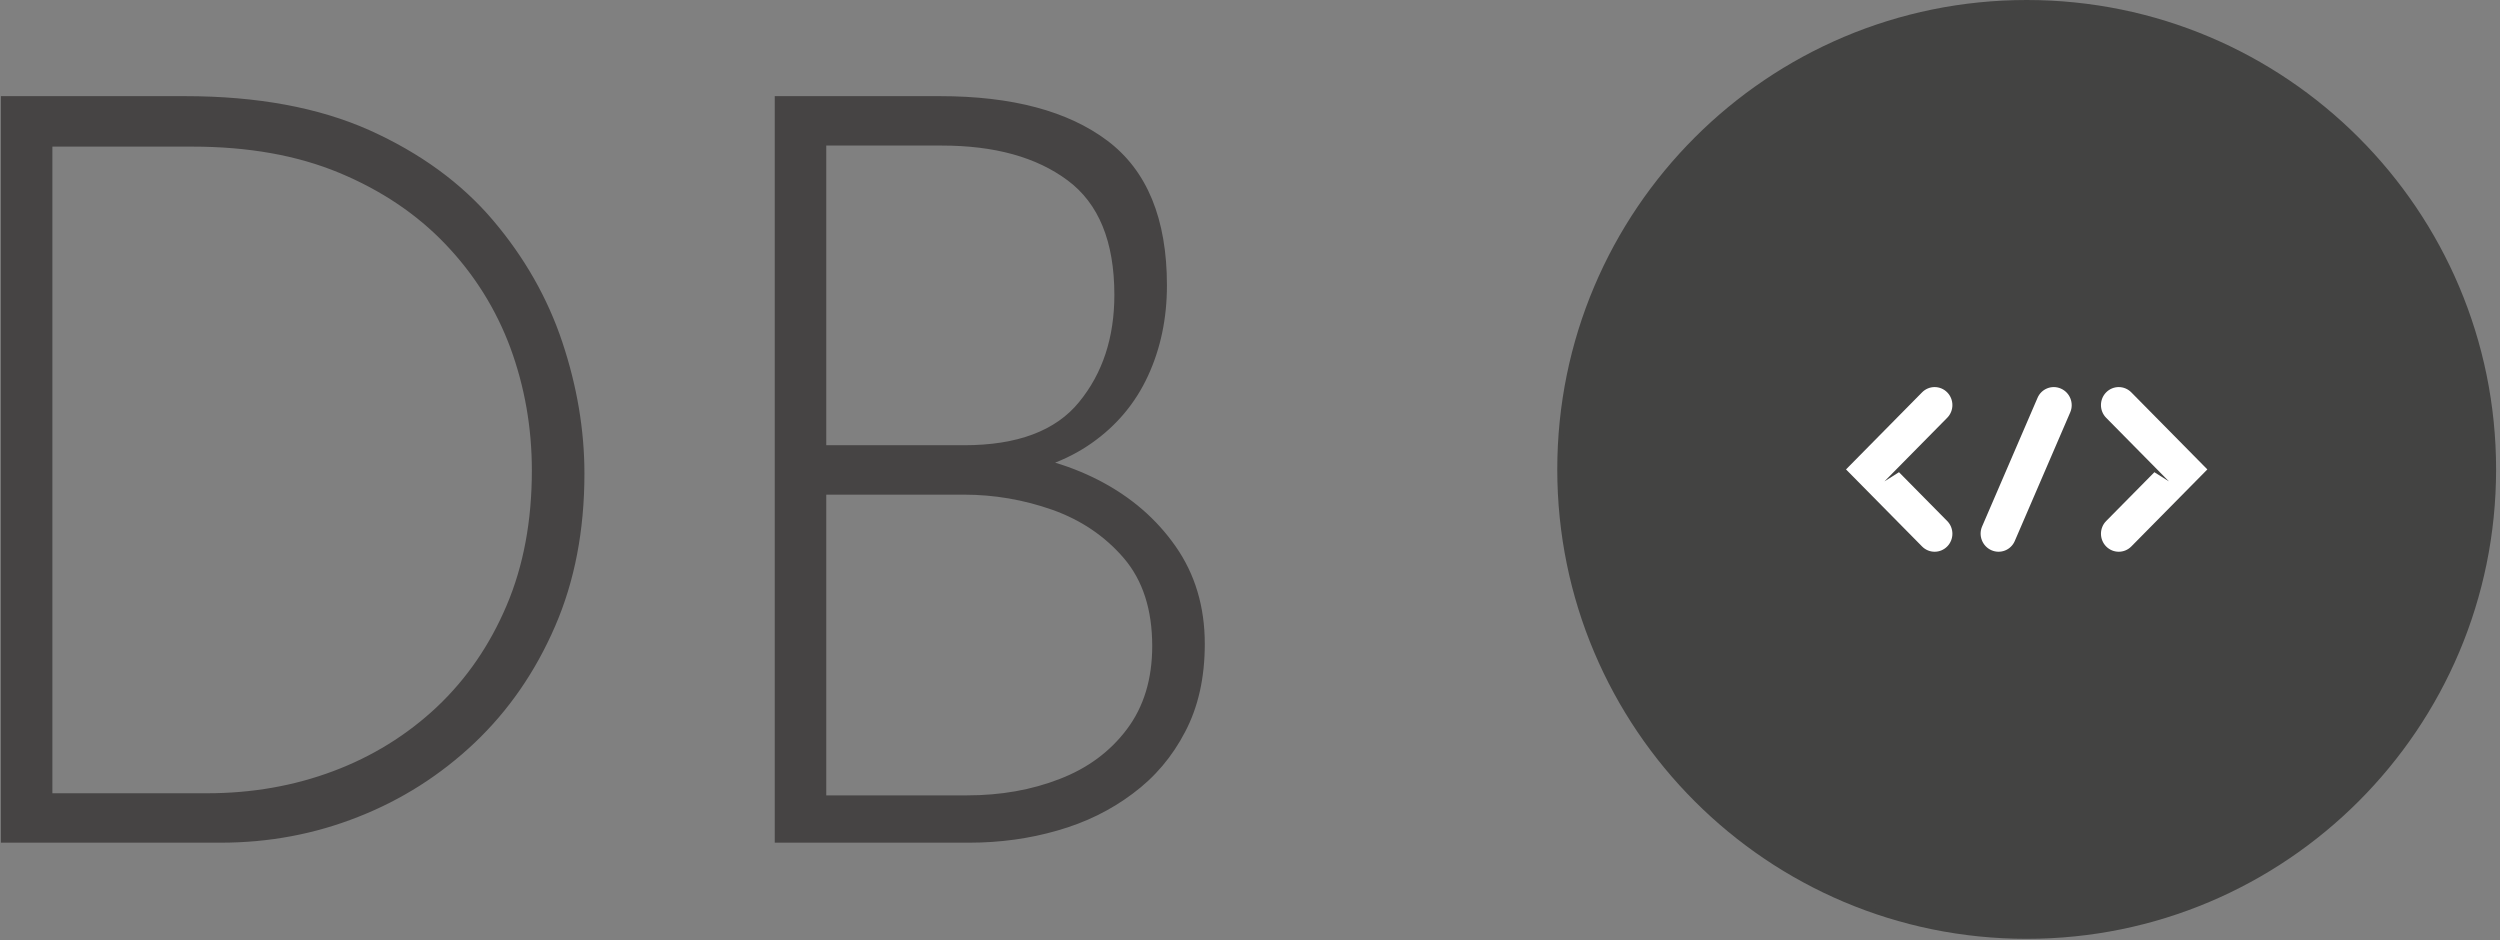 <svg xmlns="http://www.w3.org/2000/svg" version="1.1" xmlns:xlink="http://www.w3.org/1999/xlink" xmlns:svgjs="http://svgjs.dev/svgjs" width="1000" height="376" viewBox="0 0 1000 376"><rect x="0" y="0" width="1000" height="376" fill="#808080" stroke="none"/><g transform="matrix(1,0,0,1,-0.606,-0.234)"><svg viewBox="0 0 396 149" data-background-color="#ffffff" preserveAspectRatio="xMidYMid meet" height="376" width="1000" xmlns="http://www.w3.org/2000/svg" xmlns:xlink="http://www.w3.org/1999/xlink"><g id="tight-bounds" transform="matrix(1,0,0,1,0.24,0.093)"><svg viewBox="0 0 395.52 148.814" height="148.814" width="395.52"><g><svg viewBox="0 0 819.749 308.43" height="148.814" width="395.52"><g transform="matrix(1,0,0,1,0,31.587)"><svg viewBox="0 0 395.52 245.257" height="245.257" width="395.52"><g id="textblocktransform"><svg viewBox="0 0 395.52 245.257" height="245.257" width="395.52" id="textblock"><g><svg viewBox="0 0 395.52 245.257" height="245.257" width="395.52"><g transform="matrix(1,0,0,1,0,0)"><svg width="395.52" viewBox="5.65 -35.5 57.25 35.5" height="245.257" data-palette-color="#464444"><path d="M16.1 0L5.65 0 5.65-35.5 14.4-35.5Q19.55-35.5 23.18-33.88 26.8-32.25 29.05-29.6 31.3-26.95 32.35-23.8 33.4-20.65 33.4-17.55L33.4-17.55Q33.4-13.5 32-10.28 30.6-7.05 28.18-4.75 25.75-2.45 22.65-1.23 19.55 0 16.1 0L16.1 0ZM8.1-33.1L8.1-2.35 15.45-2.35Q18.65-2.35 21.45-3.4 24.25-4.45 26.38-6.45 28.5-8.45 29.7-11.28 30.9-14.1 30.9-17.7L30.9-17.7Q30.9-20.75 29.88-23.53 28.85-26.3 26.8-28.45 24.75-30.6 21.75-31.85 18.75-33.1 14.75-33.1L14.75-33.1 8.1-33.1ZM42.45-35.5L50.3-35.5Q55.45-35.5 58.27-33.38 61.1-31.25 61.1-26.5L61.1-26.5Q61.1-24.15 60.2-22.2 59.3-20.25 57.52-19 55.75-17.75 53.1-17.4L53.1-17.4 52.85-18.6Q55.6-18.4 57.87-17.23 60.15-16.05 61.52-14.08 62.9-12.1 62.9-9.45L62.9-9.45Q62.9-7.05 61.97-5.28 61.05-3.5 59.47-2.33 57.9-1.15 55.9-0.58 53.9 0 51.7 0L51.7 0 42.45 0 42.45-35.5ZM44.9-18.9L51.45-18.9Q55.25-18.9 56.92-20.95 58.6-23 58.6-26.05L58.6-26.05Q58.6-29.85 56.37-31.5 54.15-33.15 50.4-33.15L50.4-33.15 44.9-33.15 44.9-18.9ZM44.9-2.25L51.6-2.25Q54-2.25 56-3.03 58-3.8 59.2-5.4 60.4-7 60.4-9.35L60.4-9.35Q60.4-11.95 59.05-13.53 57.7-15.1 55.65-15.83 53.6-16.55 51.45-16.55L51.45-16.55 44.9-16.55 44.9-2.25Z" opacity="1" transform="matrix(1,0,0,1,0,0)" fill="#464444" class="wordmark-text-0" data-fill-palette-color="primary" id="text-0"></path></svg></g></svg></g></svg></g></svg></g><g transform="matrix(1,0,0,1,511.319,0)"><svg viewBox="0 0 308.43 308.43" height="308.43" width="308.43"><g><svg></svg></g><g id="icon-0"><svg viewBox="0 0 308.43 308.43" height="308.43" width="308.43"><g><path d="M0 154.215c0-85.171 69.044-154.215 154.215-154.215 85.171 0 154.215 69.044 154.215 154.215 0 85.171-69.044 154.215-154.215 154.215-85.171 0-154.215-69.044-154.215-154.215zM154.215 286.313c72.956 0 132.098-59.142 132.098-132.098 0-72.956-59.142-132.098-132.098-132.097-72.956 0-132.098 59.142-132.097 132.097 0 72.956 59.142 132.098 132.097 132.098z" data-fill-palette-color="accent" fill="#434342" stroke="transparent"></path><ellipse rx="152.673" ry="152.673" cx="154.215" cy="154.215" fill="#434342" stroke="transparent" stroke-width="0" fill-opacity="1" data-fill-palette-color="accent"></ellipse></g><g transform="matrix(1,0,0,1,94.86,127.167)"><svg viewBox="0 0 118.711 54.096" height="54.096" width="118.711"><g><svg xmlns="http://www.w3.org/2000/svg" xmlns:xlink="http://www.w3.org/1999/xlink" version="1.1" x="0" y="0" viewBox="5 29.494 90 41.013" enable-background="new 0 0 100 100" xml:space="preserve" height="54.096" width="118.711" class="icon-s-0" data-fill-palette-color="quaternary" id="s-0"><g fill="#ffffff" data-fill-palette-color="quaternary"><path d="M23.943 30.807L5 50.001l18.942 19.192c1.728 1.751 4.53 1.751 6.258 0.002 1.729-1.75 1.73-4.587 0.002-6.338L18.193 50.695l-3.624 2.289 15.634-15.841c0.864-0.875 1.295-2.021 1.295-3.168 0-1.147-0.433-2.295-1.297-3.17C28.473 29.056 25.671 29.057 23.943 30.807z" fill="#ffffff" data-fill-palette-color="quaternary"></path><path d="M76.057 30.808L95 50.001 76.058 69.193c-1.728 1.751-4.53 1.751-6.258 0.002-1.729-1.75-1.73-4.587-0.002-6.338l12.009-12.161 3.624 2.289L69.796 37.144c-0.864-0.875-1.295-2.021-1.295-3.168 0-1.147 0.433-2.295 1.297-3.17C71.527 29.056 74.329 29.057 76.057 30.808z" fill="#ffffff" data-fill-palette-color="quaternary"></path><path d="M60.899 32.352c-0.419-1.068-1.241-1.978-2.366-2.476-2.249-0.997-4.857 0.028-5.825 2.288l-13.82 32.062c-0.484 1.13-0.467 2.355-0.048 3.422 0.419 1.068 1.241 1.978 2.366 2.476 2.249 0.997 4.857-0.028 5.825-2.288l13.82-32.062C61.335 34.644 61.318 33.419 60.899 32.352z" fill="#ffffff" data-fill-palette-color="quaternary"></path></g></svg></g></svg></g></svg></g></svg></g></svg></g><defs></defs></svg><rect width="395.52" height="148.814" fill="none" stroke="none" visibility="hidden"></rect></g></svg></g></svg>